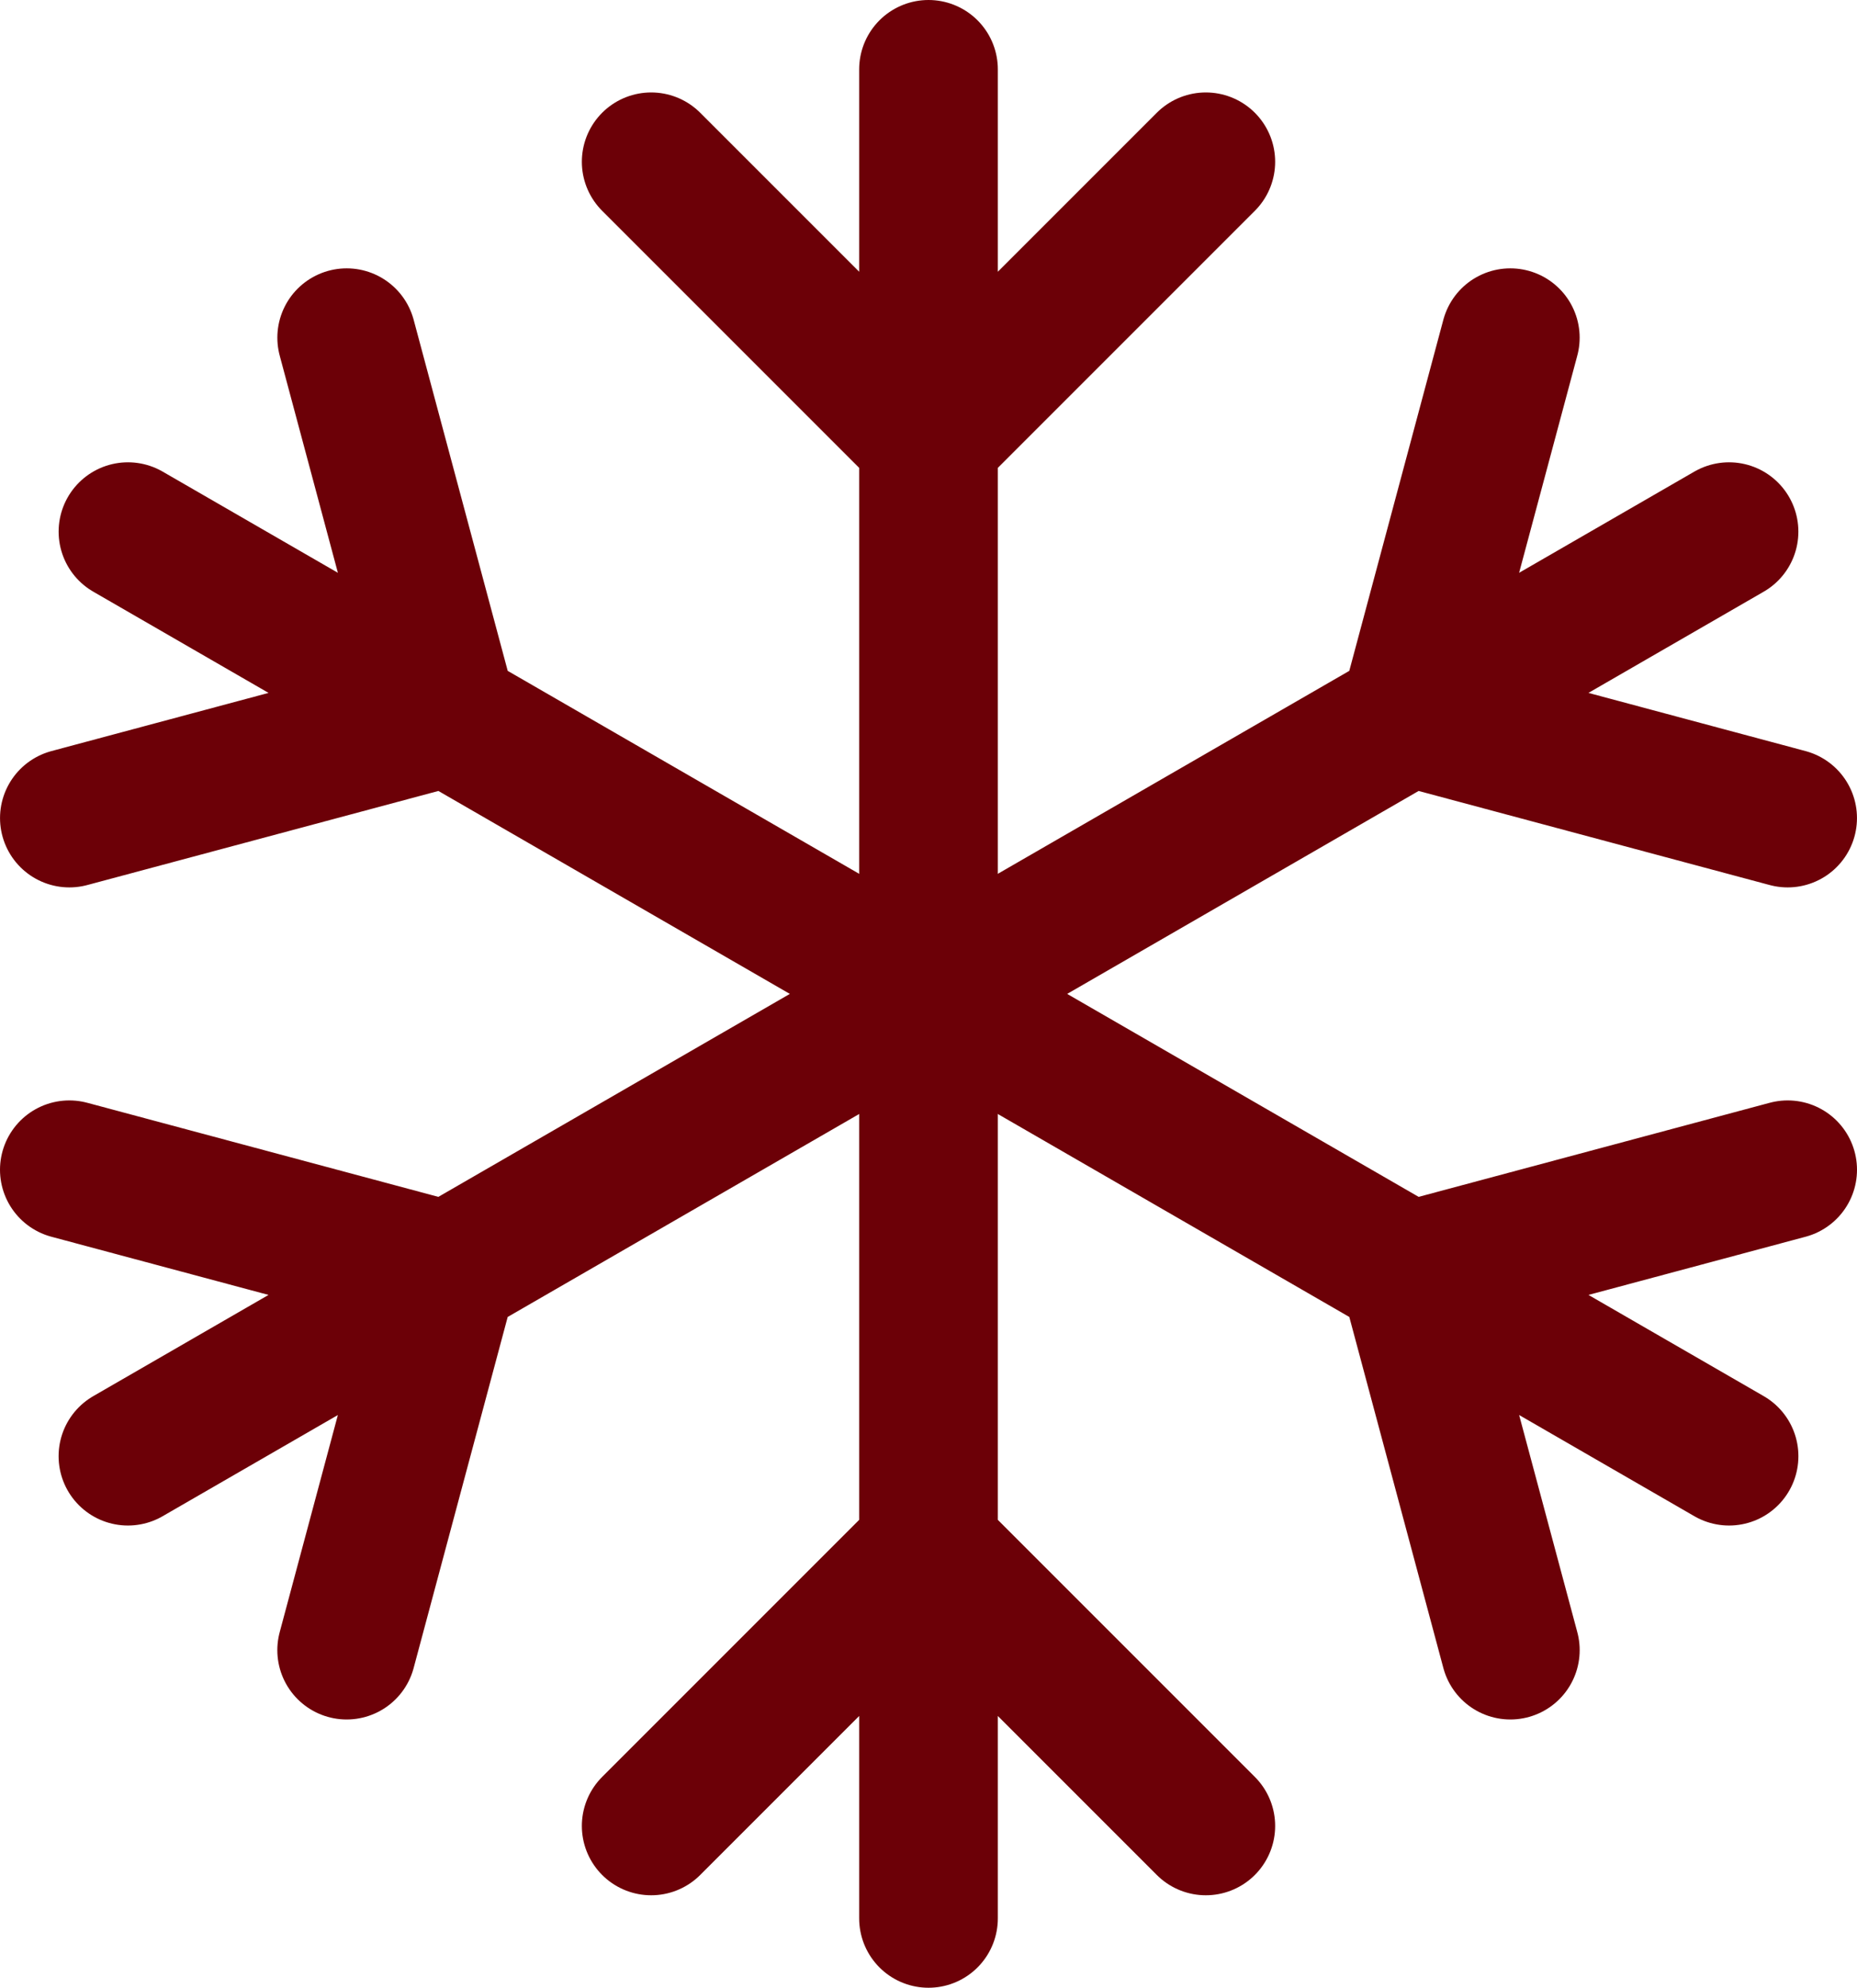 <?xml version="1.0" encoding="UTF-8"?><svg id="a" xmlns="http://www.w3.org/2000/svg" viewBox="0 0 669.62 716.67"><path d="M334.81,25v533.33M334.81,691.67v-133.33M334.81,558.33l100,100M334.81,558.33l-100,100M434.81,58.33l-100,100-100-100" fill="none" stroke="#6c0007" stroke-linecap="round" stroke-miterlimit="133.33" stroke-width="50"/><path d="M46.14,191.68l115.47,66.67M161.61,258.35l346.41,200M161.61,258.35l-36.6-136.6M161.61,258.35l-136.6,36.6M508.02,458.35l115.47,66.67M508.02,458.35l136.6-36.6M508.02,458.35l36.6,136.6" fill="none" stroke="#6c0007" stroke-linecap="round" stroke-miterlimit="133.33" stroke-width="50"/><path d="M623.48,191.68l-115.47,66.67M508.01,258.35l-346.41,200M508.01,258.35l36.6-136.6M508.01,258.35l136.6,36.6M161.6,458.35l-115.47,66.67M161.6,458.35l-136.6-36.6M161.6,458.35l-36.6,136.6" fill="none" stroke="#6c0007" stroke-linecap="round" stroke-miterlimit="133.33" stroke-width="50"/></svg>
